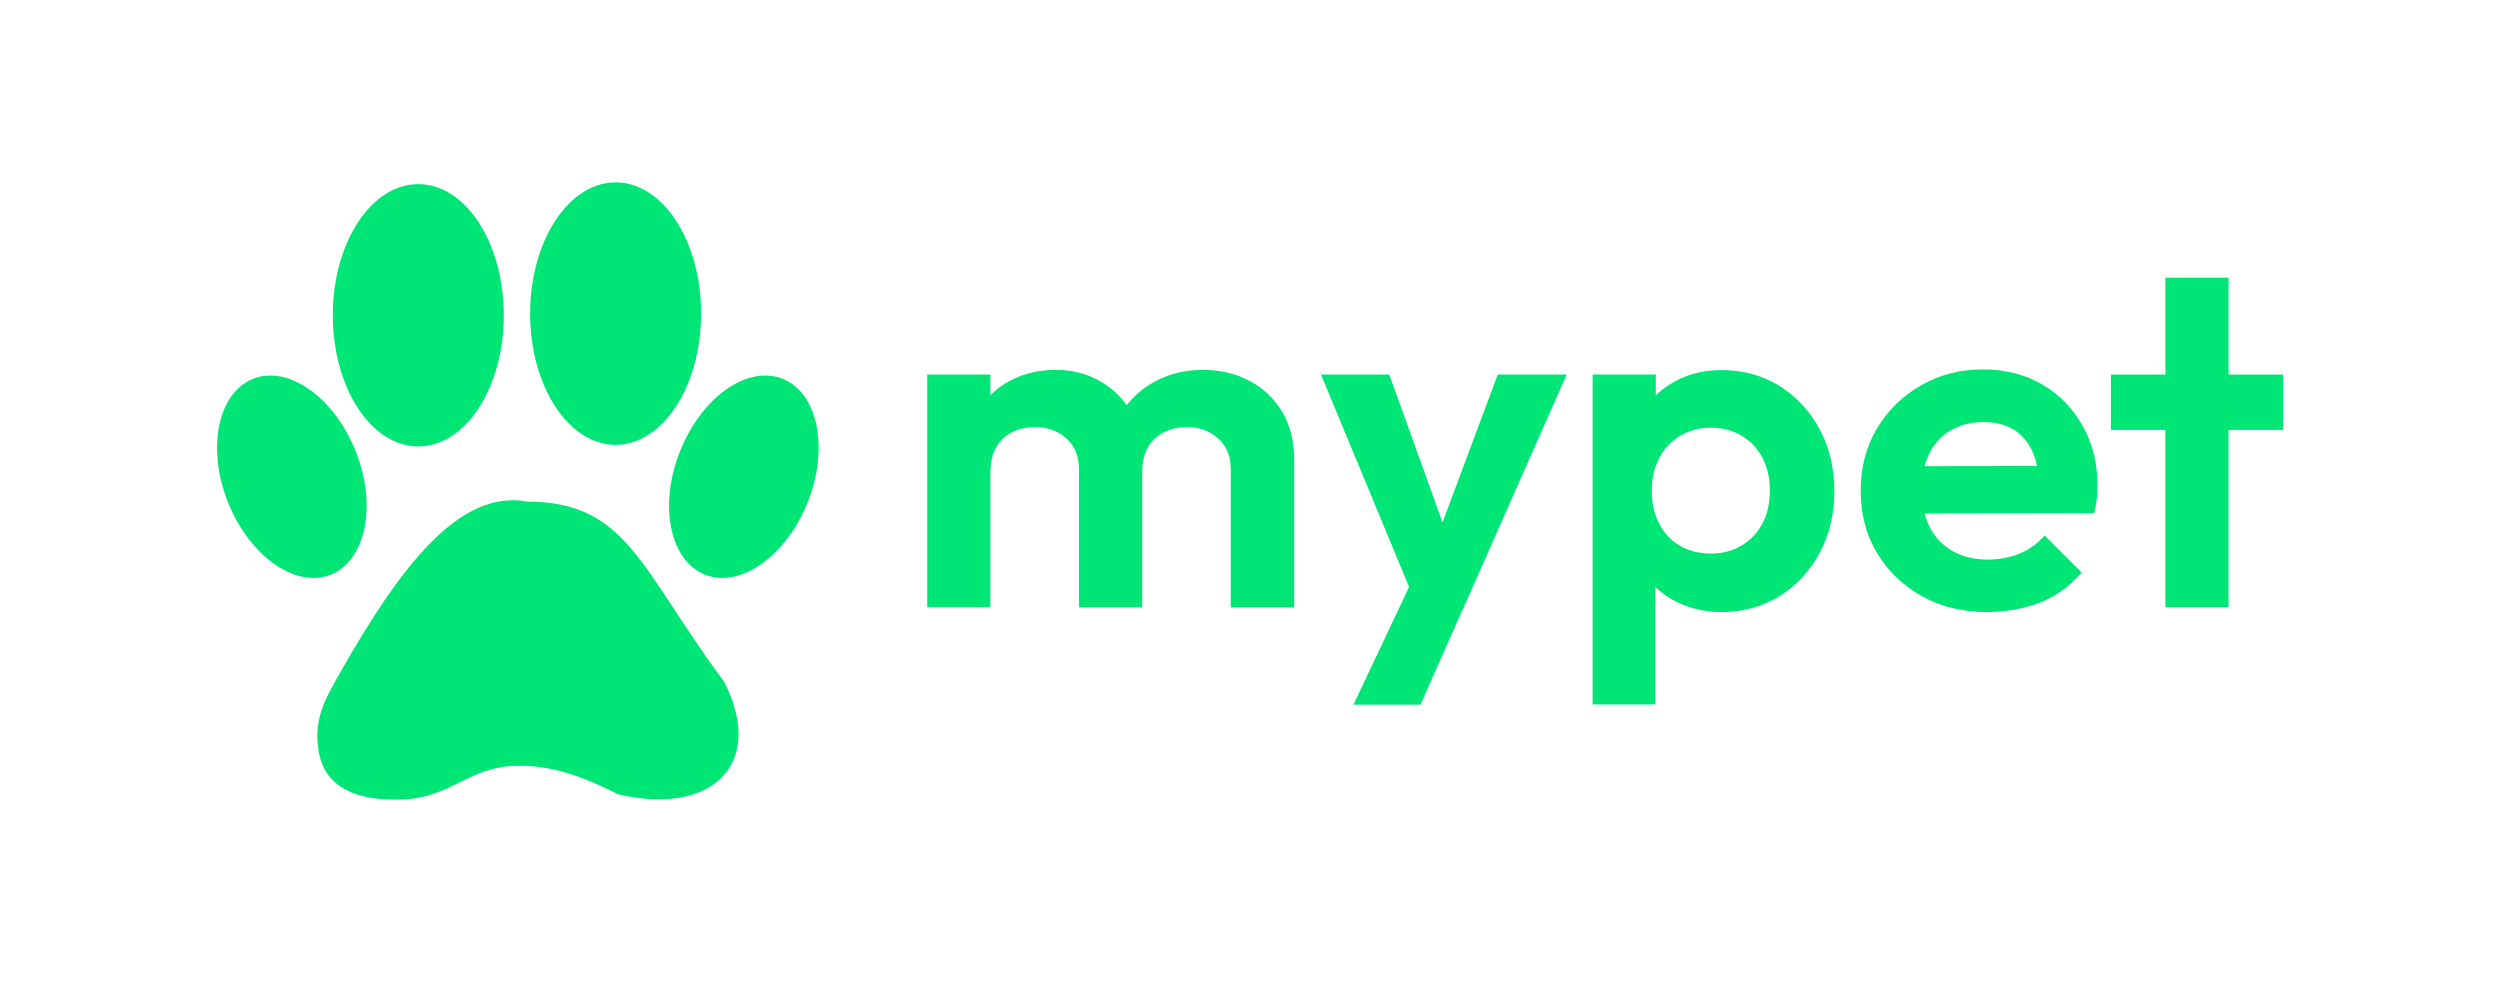 <?xml version="1.0" encoding="utf-8"?>
<!-- Generator: Adobe Illustrator 24.1.2, SVG Export Plug-In . SVG Version: 6.00 Build 0)  -->
<svg version="1.1" id="Camada_1" xmlns="http://www.w3.org/2000/svg" xmlns:xlink="http://www.w3.org/1999/xlink" x="0px" y="0px"
	 viewBox="0 0 112 44" style="enable-background:new 0 0 112 44;" xml:space="preserve">
<style type="text/css">
	.st0{fill-rule:evenodd;clip-rule:evenodd;fill:#00E676;}
	.st1{fill:#00E676;}
</style>
<g>
	<g>
		<g>
			<path class="st0" d="M18.74,8.25c2.12,0,3.83,2.63,3.83,5.88S20.86,20,18.74,20s-3.83-2.63-3.83-5.88
				C14.91,10.88,16.62,8.25,18.74,8.25L18.74,8.25z M23.61,22.47c4.49,0.01,5.05,2.98,8.83,8.07c1.89,3.7-0.56,6.04-4.76,5.04
				c-1.9-0.97-3.24-1.31-4.59-1.27c-2.33,0.08-2.92,1.62-5.62,1.51c-2.09-0.06-3.03-0.93-3.21-2.27c-0.2-1.42,0.35-2.31,1.02-3.49
				C17.87,25.51,20.54,21.9,23.61,22.47L23.61,22.47L23.61,22.47z M11.34,16.97c-1.58,0.63-2.09,3.1-1.13,5.52s3.02,3.88,4.6,3.26
				c1.58-0.63,2.09-3.1,1.13-5.52S12.92,16.34,11.34,16.97L11.34,16.97z M35.06,16.97c1.58,0.63,2.09,3.1,1.13,5.52
				c-0.96,2.42-3.02,3.88-4.6,3.26c-1.58-0.63-2.09-3.1-1.13-5.52C31.42,17.8,33.48,16.34,35.06,16.97L35.06,16.97z M27.58,8.17
				c2.12,0,3.83,2.63,3.83,5.88s-1.72,5.88-3.83,5.88s-3.83-2.63-3.83-5.88C23.75,10.8,25.47,8.17,27.58,8.17L27.58,8.17z"/>
		</g>
	</g>
	<g>
		<path class="st1" d="M41.54,27.2V16.78h2.83V27.2H41.54z M48.34,27.2v-6.15c0-0.6-0.19-1.08-0.57-1.41
			c-0.38-0.34-0.85-0.51-1.41-0.51c-0.38,0-0.71,0.08-1.01,0.23c-0.3,0.15-0.54,0.37-0.71,0.66c-0.17,0.29-0.26,0.63-0.26,1.04
			l-1.1-0.54c0-0.81,0.18-1.5,0.53-2.09c0.35-0.59,0.83-1.05,1.43-1.37s1.29-0.49,2.05-0.49c0.72,0,1.37,0.16,1.96,0.49
			s1.06,0.78,1.4,1.36c0.34,0.58,0.52,1.28,0.52,2.1v6.69H48.34z M55.14,27.2v-6.15c0-0.6-0.19-1.08-0.57-1.41
			c-0.38-0.34-0.85-0.51-1.41-0.51c-0.36,0-0.69,0.08-1,0.23s-0.55,0.37-0.72,0.66c-0.17,0.29-0.26,0.63-0.26,1.04l-1.62-0.39
			c0.06-0.83,0.28-1.56,0.67-2.17c0.39-0.61,0.9-1.09,1.53-1.42c0.63-0.34,1.34-0.51,2.12-0.51s1.47,0.16,2.09,0.49
			c0.62,0.32,1.11,0.79,1.47,1.39c0.36,0.6,0.54,1.32,0.54,2.16v6.6H55.14z"/>
		<path class="st1" d="M63.54,27.29l-4.36-10.51h3.06l2.89,8.03H64.1l3-8.03h3.09l-4.64,10.49L63.54,27.29z M60.64,31.56l3.17-6.71
			l1.73,2.42l-1.9,4.3H60.64z"/>
		<path class="st1" d="M71.35,31.56V16.78h2.83v2.74l-0.47,2.52l0.45,2.53v6.99H71.35z M77.13,27.42c-0.75,0-1.42-0.16-2.03-0.46
			c-0.6-0.31-1.09-0.73-1.45-1.26c-0.36-0.53-0.55-1.14-0.58-1.83v-3.69c0.03-0.69,0.23-1.31,0.59-1.85s0.85-0.97,1.45-1.28
			c0.6-0.32,1.27-0.47,2.02-0.47c0.96,0,1.83,0.24,2.59,0.71c0.76,0.48,1.36,1.12,1.8,1.94c0.44,0.82,0.66,1.75,0.66,2.78
			c0,1.02-0.22,1.94-0.66,2.76c-0.44,0.82-1.04,1.47-1.8,1.94C78.96,27.18,78.1,27.42,77.13,27.42z M76.64,24.8
			c0.52,0,0.98-0.12,1.38-0.36c0.4-0.24,0.72-0.57,0.94-0.99c0.22-0.42,0.33-0.92,0.33-1.48c0-0.55-0.11-1.03-0.33-1.46
			c-0.22-0.42-0.54-0.76-0.94-0.99c-0.4-0.24-0.86-0.36-1.38-0.36c-0.5,0-0.96,0.12-1.36,0.36c-0.4,0.24-0.72,0.57-0.94,0.99
			C74.11,20.95,74,21.43,74,21.98c0,0.56,0.11,1.05,0.33,1.48c0.22,0.42,0.53,0.76,0.93,0.99S76.12,24.8,76.64,24.8z"/>
		<path class="st1" d="M89.03,27.42c-1.09,0-2.06-0.23-2.91-0.7c-0.85-0.47-1.52-1.11-2.02-1.93s-0.74-1.75-0.74-2.81
			c0-1.04,0.24-1.96,0.72-2.77s1.14-1.46,1.97-1.94c0.83-0.48,1.76-0.72,2.78-0.72c1.01,0,1.9,0.23,2.67,0.68s1.37,1.07,1.81,1.86
			c0.44,0.78,0.66,1.67,0.66,2.67c0,0.19-0.01,0.38-0.03,0.57c-0.02,0.19-0.06,0.41-0.12,0.66l-8.76,0.02v-2.12l7.45-0.02
			l-1.14,0.88c-0.03-0.62-0.14-1.14-0.33-1.55s-0.47-0.74-0.84-0.96s-0.82-0.33-1.35-0.33c-0.56,0-1.05,0.13-1.47,0.38
			c-0.42,0.25-0.74,0.6-0.96,1.06c-0.22,0.45-0.33,0.99-0.33,1.61c0,0.63,0.12,1.18,0.36,1.65s0.58,0.83,1.03,1.08
			s0.96,0.38,1.55,0.38c0.53,0,1.01-0.09,1.45-0.27c0.43-0.18,0.81-0.45,1.12-0.81l1.66,1.66c-0.5,0.59-1.12,1.04-1.84,1.34
			C90.66,27.27,89.88,27.42,89.03,27.42z"/>
		<path class="st1" d="M94.57,19.26v-2.48h7.71v2.48H94.57z M97.01,27.2V12.44h2.83V27.2H97.01z"/>
	</g>
</g>
</svg>
